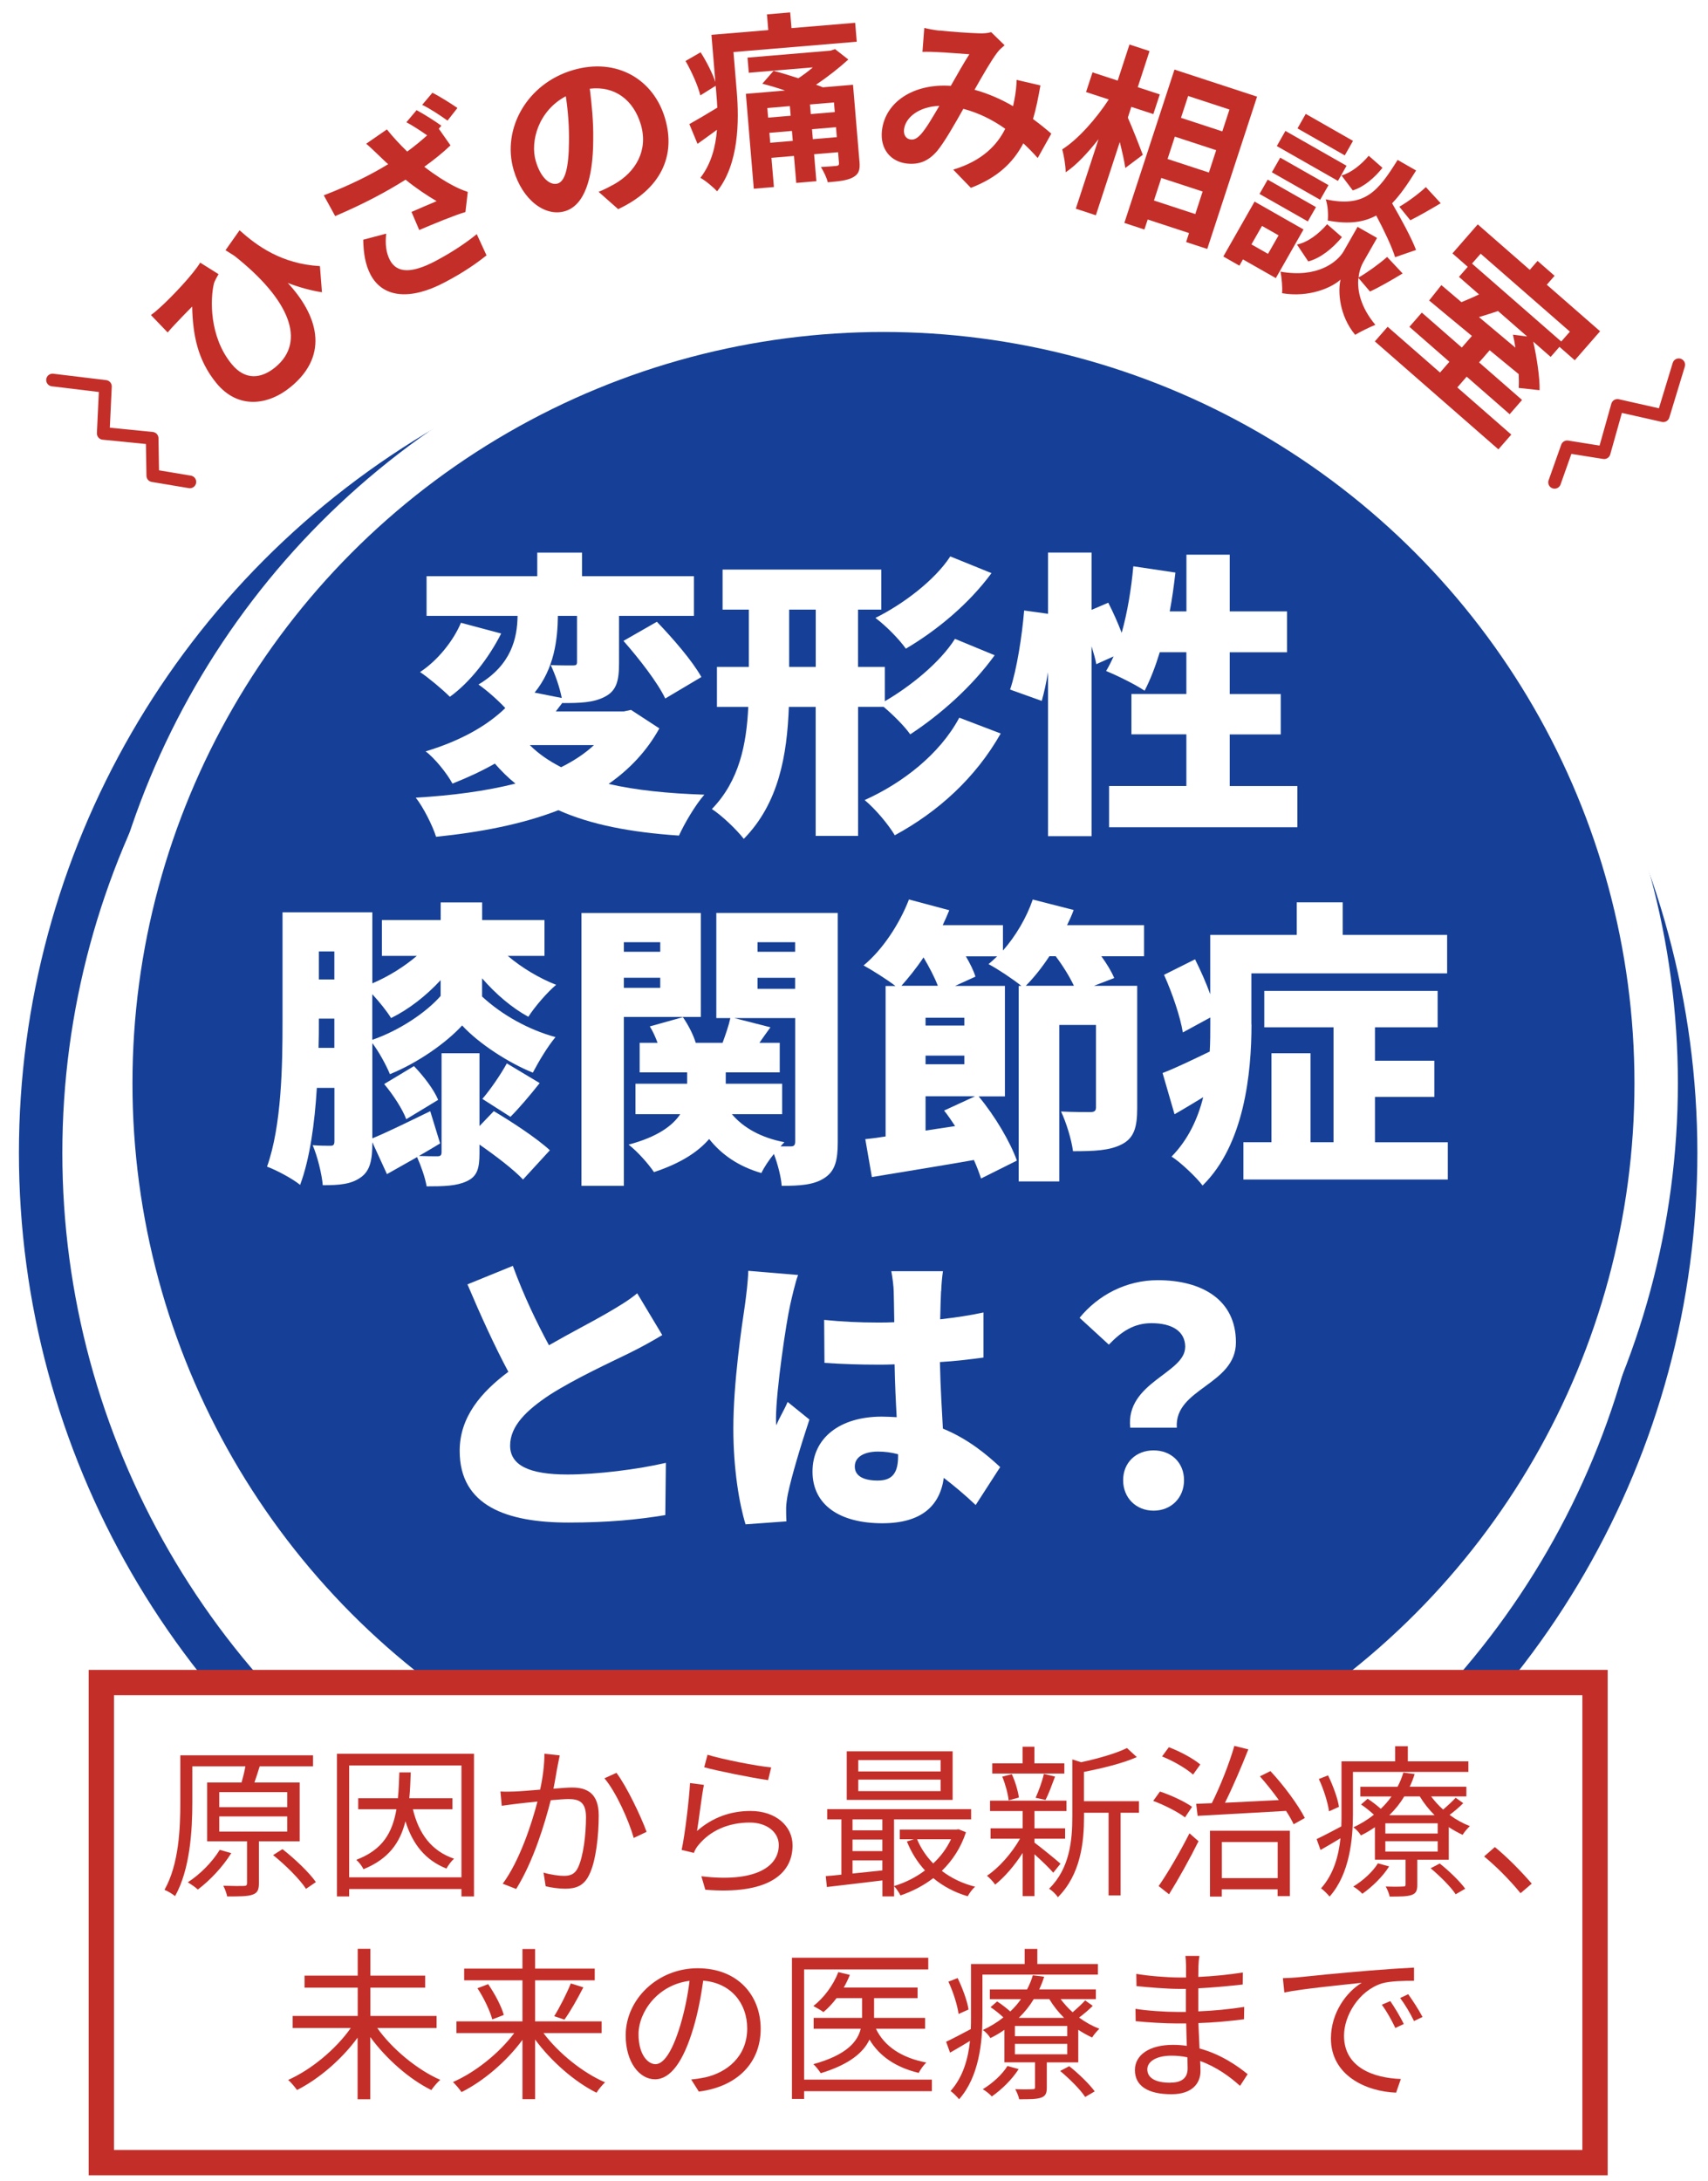 <?xml version="1.0" encoding="UTF-8"?>
<svg id="_レイヤー_2" data-name="レイヤー 2" xmlns="http://www.w3.org/2000/svg" xmlns:xlink="http://www.w3.org/1999/xlink" viewBox="0 0 269.87 344.43">
  <defs>
    <style>
      .cls-1 {
        stroke-linecap: round;
        stroke-linejoin: round;
        stroke-width: 2px;
      }

      .cls-1, .cls-2, .cls-3 {
        fill: none;
      }

      .cls-1, .cls-3 {
        stroke: #c42e29;
      }

      .cls-4 {
        fill: #164097;
        filter: url(#drop-shadow-2);
        stroke: #fff;
      }

      .cls-4, .cls-5 {
        stroke-width: 6.86px;
      }

      .cls-4, .cls-5, .cls-3 {
        stroke-miterlimit: 10;
      }

      .cls-6, .cls-5 {
        fill: #fff;
      }

      .cls-5 {
        filter: url(#drop-shadow-1);
        stroke: #164097;
      }

      .cls-7 {
        fill: #c42e29;
      }

      .cls-3 {
        stroke-width: 4px;
      }
    </style>
    <filter id="drop-shadow-1" x="2.98" y="34.49" width="265.21" height="280.21" filterUnits="userSpaceOnUse">
      <feOffset dx="0" dy="15"/>
      <feGaussianBlur result="blur" stdDeviation="0"/>
      <feFlood flood-color="#d1d1d1" flood-opacity="1"/>
      <feComposite in2="blur" operator="in"/>
      <feComposite in="SourceGraphic"/>
    </filter>
    <filter id="drop-shadow-2" x="10.06" y="41.57" width="251.05" height="251.05" filterUnits="userSpaceOnUse">
      <feOffset dx="4" dy="4"/>
      <feGaussianBlur result="blur-2" stdDeviation="0"/>
      <feFlood flood-color="#a69b8d" flood-opacity=".45"/>
      <feComposite in2="blur-2" operator="in"/>
      <feComposite in="SourceGraphic"/>
    </filter>
  </defs>
  <g id="design">
    <g>
      <g>
        <circle class="cls-5" cx="135.59" cy="167.09" r="129.17"/>
        <circle class="cls-4" cx="135.59" cy="167.09" r="122.09"/>
        <g>
          <path class="cls-7" d="M25.14,48.7c2.07-1.85,5.42-5.43,6.49-7.22l2.9,1.82c-.23.41-.55.94-.72,1.43-.6,2.46-.77,8.43,2.79,12.77,2.17,2.65,4.72,2.29,6.89.51,5.02-4.12,2.15-10.8-6.45-17.6l-1.41-.89,2.22-3.15c2.75,2.47,6.63,5.31,12.7,5.66l.32,4.13c-1.78-.28-3.54-.76-5.4-1.47,4.55,4.9,6.79,11.23.46,16.42-3.62,2.97-8.35,3.52-11.73-.59-3.02-3.69-3.73-7.68-3.84-12.1-.81.81-2.1,2.14-2.68,2.77-.44.48-.77.82-1.19,1.32l-2.64-2.75c.43-.31.88-.68,1.29-1.06Z"/>
          <path class="cls-7" d="M69.74,19.85l-.41.48,1.85,2.63c-1.14,1.1-2.6,2.27-4.14,3.38,1.64,1.28,3.42,2.4,4.56,2.98.78.41,1.55.74,2.31.99l-.37,3.18c-1.61.46-5.04,1.87-7.3,2.84l-1.22-2.86c1.32-.57,3.12-1.35,3.97-1.7-1.43-.83-3.27-2.05-4.91-3.39-2.95,1.86-6.51,3.78-11.12,5.75l-1.8-3.28c4.15-1.6,7.5-3.28,10.17-4.92-.55-.47-.99-.93-1.38-1.29-.52-.49-1.3-1.27-2.09-1.94l3.27-2.26c.98,1.23,2.11,2.43,3.21,3.5,1.12-.82,2.16-1.67,3.15-2.56-1-.7-2.27-1.54-3.28-2.07l1.61-1.91c1.15.61,2.95,1.75,3.92,2.46ZM61.6,41.07c1.15,2.17,3.57,2.05,7.13.2,2.82-1.49,4.96-2.96,6.6-4.29l1.54,3.35c-1.32,1.06-3.47,2.63-6.64,4.28-5.28,2.79-9.69,2.51-11.67-1.21-.83-1.58-1.12-3.31-1.17-5.54l3.63-.96c-.18,1.65-.02,3.02.58,4.16ZM72.27,17.06l-1.56,1.99c-1.12-.8-2.75-1.89-4-2.49l1.61-1.91c1.22.61,3.01,1.75,3.96,2.41Z"/>
          <path class="cls-7" d="M97.66,33.02l-3.08-2.72c1.03-.42,1.77-.82,2.48-1.21,3.35-1.9,5.4-5.3,4.2-9.4-1.14-3.87-4.09-6.15-8.07-5.68.31,2.5.59,5.22.54,8.1-.02,6.16-1.42,10.35-4.48,11.25-3.12.91-6.7-1.76-8.09-6.5-1.9-6.49,2.1-13.66,9.37-15.79,6.96-2.04,12.76,1.51,14.55,7.63,1.74,5.92-.66,11.17-7.42,14.34ZM88.1,28.99c1.18-.35,1.76-2.43,1.8-6.56.04-2.27-.13-4.81-.5-7.23-4.35,2.31-5.65,7.14-4.75,10.23.83,2.84,2.36,3.88,3.45,3.56Z"/>
          <path class="cls-7" d="M135.12,3.62l.25,2.97-19.48,1.63.52,6.24c.39,4.67.34,11.45-3.11,15.76-.55-.63-1.94-1.78-2.64-2.13,1.72-2.23,2.41-4.9,2.62-7.59-1.05.76-2.07,1.52-3.07,2.22l-1.29-3.12c1.12-.62,2.75-1.58,4.42-2.6-.04-.79-.1-1.55-.16-2.28l-.1-1.17-2.43,1.52c-.33-1.44-1.34-3.71-2.33-5.44l2.38-1.37c.91,1.42,1.86,3.28,2.33,4.68l-.62-7.44,8.98-.75-.21-2.48,3.67-.31.21,2.48,10.06-.84ZM135.8,25.47c.12,1.43-.12,2.04-1.05,2.55-.87.48-2.18.62-3.96.77-.18-.78-.67-1.73-1.08-2.41.96-.05,2.07-.14,2.39-.17.38-.03.49-.16.46-.48l-.14-1.69-3.79.32.36,4.26-3.18.27-.36-4.26-3.56.3.39,4.61-3.18.27-1.25-14.99,6.18-.52c-1.21-.43-2.47-.79-3.58-1.08l1.77-2.03c1.23.31,2.62.75,3.92,1.17.78-.51,1.58-1.1,2.29-1.72l-10.12.85-.2-2.39,13.12-1.1.71-.24,2.1,1.64c-1.45,1.32-3.26,2.74-5.1,3.98.39.14.73.26,1.06.41l4.78-.4,1.01,12.07ZM121.24,17.06l.13,1.52,3.56-.3-.13-1.52-3.56.3ZM125.26,22.25l-.13-1.57-3.56.3.13,1.57,3.56-.3ZM131.77,16.18l-3.79.32.13,1.52,3.79-.32-.13-1.52ZM132.22,21.66l-.13-1.57-3.79.32.13,1.57,3.79-.32Z"/>
          <path class="cls-7" d="M148.46,4.82c1.66.19,4.75.4,6.13.44.73.05,1.51-.03,2.02-.18l2.12,2.07c-.46.39-.85.73-1.13,1.11-.9,1.16-2.29,3.56-3.62,5.92,2.23.61,4.3,1.55,6.09,2.59.07-.35.13-.66.2-.98.22-1.12.35-2.29.36-3.17l3.76.87c-.34,1.93-.69,3.72-1.17,5.31,1.14.84,2.11,1.63,2.89,2.31l-2.15,3.85c-.68-.78-1.44-1.55-2.27-2.32-1.66,3.14-4.16,5.44-8.29,7.03l-2.79-2.88c4.61-1.38,6.96-3.91,8.22-6.45-1.93-1.37-4.16-2.51-6.62-3.15-1.33,2.35-2.89,5.12-4.09,6.6-1.36,1.61-2.85,2.26-4.83,2.04-2.56-.29-4.27-2.29-3.94-5.22.52-4.51,5.01-7.46,10.88-7.05,1.03-1.82,2.1-3.7,2.93-4.99-1.17-.08-3.68-.28-5.03-.34-.58-.04-1.61-.07-2.38-.04l.29-3.77c.77.18,1.76.35,2.4.42ZM143.89,22.03c.58.07,1.02-.18,1.63-.84.88-.99,1.87-2.73,2.9-4.47-3.31.12-5.37,1.89-5.58,3.72-.11.96.39,1.52,1.05,1.59Z"/>
          <path class="cls-7" d="M178.19,18.56c.63,1.37,2.05,5.01,2.38,5.89l-2.77,2.08c-.13-1.03-.5-2.6-.87-4.1l-3.78,11.57-3.17-1.04,3.59-10.98c-1.69,2.16-3.49,4.09-5.19,5.23,0-1.05-.28-2.62-.54-3.62,2.53-1.61,5.38-4.86,7.35-7.88l-3.59-1.17,1.02-3.11,3.98,1.3,1.86-5.7,3.17,1.04-1.86,5.7,3.48,1.14-1.02,3.11-3.48-1.14-.55,1.7ZM198.62,15.27l-7.87,24.05-3.34-1.09.46-1.42-6.53-2.14-.52,1.58-3.17-1.04,7.92-24.22,13.04,4.27ZM188.86,33.81l1.16-3.56-6.53-2.14-1.16,3.56,6.53,2.14ZM185.63,21.58l-1.15,3.53,6.53,2.14,1.15-3.53-6.53-2.14ZM187.73,15.16l-1.13,3.45,6.53,2.14,1.13-3.45-6.53-2.14Z"/>
          <path class="cls-7" d="M201.58,43.92l-5.19-2.95-.56.99-2.54-1.45,4.94-8.67,7.73,4.4-4.37,7.68ZM199.4,35.68l-1.67,2.92,2.62,1.49,1.67-2.92-2.62-1.49ZM200.3,28.37l7.63,4.34-1.29,2.26-7.63-4.34,1.29-2.26ZM208.59,31.55l-7.63-4.34,1.32-2.31,7.63,4.34-1.32,2.31ZM211.4,28.57l-9.66-5.5,1.36-2.39,9.66,5.5-1.36,2.39ZM214.63,43.88c-.2,1.94.31,4.59,2.68,7.42-.92.38-2.36,1.08-3.19,1.58-2.52-3.02-2.75-6.88-2.31-8.72-1.41,1.29-5,2.87-9.24,2.15.09-.86-.06-2.49-.25-3.41,5.83,1.06,9.02-1.53,9.99-3.23l2.19-3.84,3.08,1.75-2.19,3.84c-.32.56-.63,1.39-.73,2.41,1.41-.81,3.29-2.17,4.51-3.25l2.45,2.61c-1.8,1.09-3.75,2.21-5.16,2.85l-1.84-2.16ZM204.93,38.62c1.67-.33,3.44-1.67,4.76-3.21l2.34,2.04c-1.45,1.77-3.38,3.33-5.32,3.84l-1.78-2.66ZM212.48,24.54l-7.47-4.26,1.3-2.29,7.47,4.26-1.3,2.29ZM220.43,40.62c-.49-1.62-1.75-4.26-2.98-6.58-2,1.08-4.37,1.41-7.66.79.11-.91.01-2.45-.32-3.35,6.23,1.36,8.29-1.31,11.36-6.22l2.92,1.67c-1.28,2.07-2.47,3.81-3.79,5.18,1.39,2.41,3.06,5.45,3.78,7.37l-3.31,1.14ZM218.43,26.51c-1.21,1.53-2.94,3.04-4.69,3.56l-1.78-2.36c1.46-.38,3.12-1.69,4.3-3.11l2.18,1.91ZM227.64,32.1c-1.68,1-3.48,2.03-4.8,2.69l-1.74-2.14c1.3-.74,3.1-2.07,4.19-3.1l2.35,2.55Z"/>
          <path class="cls-7" d="M238.77,68.66l-2.02,2.31-19.52-17.05,2.02-2.31,8.28,7.23,1.48-1.7-6.32-5.52,1.96-2.25,6.32,5.52,1.6-1.83c-2.53-2.09-4.9-4.04-6.76-5.6l1.93-2.43,3.17,2.69c.91-.37,1.9-.79,2.78-1.22l-3.17-2.77,1.39-1.59-2.42-2.12,4-4.58,8.22,7.18,1.23-1.41,2.69,2.35-1.23,1.41,8.42,7.35-4,4.58-2.42-2.12-1.39,1.59-2.75-2.41c.57,2.55,1.05,5.73,1,7.67l-3.3-.36c.04-.62.03-1.37,0-2.18l-4.59-3.77-1.67,1.92,6.79,5.93-1.96,2.25-6.79-5.93-1.48,1.7,8.55,7.47ZM233.95,40.07l-1.37,1.56,14.1,12.31,1.37-1.56-14.1-12.31ZM236.68,49.13c-.99.34-2.05.66-3,.95l5.76,4.83c-.11-.72-.24-1.41-.39-2.05l2.24.28-4.6-4.02Z"/>
        </g>
        <g>
          <rect class="cls-6" x="16.01" y="265.74" width="236.01" height="75.82"/>
          <rect class="cls-3" x="16.01" y="265.74" width="236.01" height="75.82"/>
          <g>
            <path class="cls-7" d="M40.91,290.8v6.63c0,1.01-.21,1.53-.99,1.8-.78.29-2.03.29-4.03.29-.08-.49-.36-1.2-.6-1.69,1.51.05,2.86.05,3.25.03.39,0,.49-.13.49-.44v-6.61h-6.3v-9.29h5.44c.23-.81.47-1.77.6-2.55h-8.38v5.72c0,4.29-.34,10.54-2.73,14.78-.36-.31-1.17-.81-1.67-.99,2.29-4.06,2.5-9.73,2.5-13.81v-7.44h20.97v1.74h-8.43c-.26.86-.55,1.77-.83,2.55h7.15v9.29h-6.45ZM36.54,292.68c-1.35,2.19-3.41,4.34-5.28,5.75-.34-.34-1.14-.88-1.59-1.14,1.93-1.25,3.85-3.17,5.05-5.13l1.82.52ZM34.64,285.42h10.74v-2.37h-10.74v2.37ZM34.64,289.27h10.74v-2.39h-10.74v2.39ZM44.63,292.05c1.93,1.51,4.21,3.67,5.28,5.2l-1.56,1.07c-.99-1.53-3.25-3.77-5.2-5.33l1.48-.94Z"/>
            <path class="cls-7" d="M74.89,276.99v22.53h-1.98v-1.17h-17.74v1.17h-1.93v-22.53h21.65ZM72.91,296.5v-17.67h-17.74v17.67h17.74ZM65.24,285.76c.94,3.88,2.94,6.58,6.5,7.8-.42.36-.94,1.07-1.2,1.56-3.33-1.33-5.33-3.82-6.48-7.47-.86,3.43-2.68,5.96-6.63,7.57-.21-.47-.73-1.14-1.14-1.48,4.16-1.59,5.7-4.24,6.35-7.99h-6.04v-1.74h6.27c.13-1.25.18-2.63.23-4.08h1.8c-.05,1.46-.1,2.81-.23,4.08h6.82v1.74h-6.24Z"/>
            <path class="cls-7" d="M88.13,278.78c-.16.75-.39,2.29-.68,3.72,1.22-.1,2.32-.18,2.94-.18,2.32,0,4.21.88,4.21,4.4,0,3.1-.42,7.23-1.51,9.39-.83,1.74-2.11,2.19-3.8,2.19-.99,0-2.24-.18-3.07-.39l-.34-2.16c1.09.34,2.47.52,3.2.52.96,0,1.74-.21,2.26-1.33.83-1.77,1.25-5.15,1.25-7.96,0-2.39-1.12-2.84-2.76-2.84-.62,0-1.67.08-2.81.18-.96,3.75-2.73,9.63-5.46,14.02l-2.13-.83c2.65-3.56,4.6-9.5,5.49-12.98-1.38.13-2.63.29-3.3.36-.6.08-1.67.21-2.34.31l-.21-2.26c.81.05,1.48.03,2.32,0,.86-.03,2.39-.16,3.95-.29.42-1.87.68-3.9.68-5.67l2.42.26c-.1.47-.21,1.04-.31,1.53ZM102.16,289.32l-2.03.96c-.75-2.68-2.78-7.26-4.63-9.42l1.9-.86c1.61,2.11,3.88,6.89,4.76,9.31Z"/>
            <path class="cls-7" d="M110.12,289.19c2.5-2.19,5.36-3.17,8.48-3.17,3.98,0,6.63,2.39,6.63,5.44,0,4.66-4.11,7.8-13.79,7l-.62-2.13c8.22,1.01,12.23-1.35,12.23-4.92,0-2.08-1.93-3.56-4.58-3.56-3.43,0-6.24,1.3-8.06,3.49-.39.44-.62.88-.78,1.3l-1.93-.47c.52-2.37,1.17-7.83,1.33-10.56l2.19.29c-.36,1.77-.81,5.65-1.09,7.31ZM121.85,279.15l-.49,2c-2.47-.34-8.12-1.48-10.09-2.03l.52-1.98c2.24.7,7.78,1.8,10.07,2Z"/>
            <path class="cls-7" d="M152.63,289.37c-.81,2.47-2.16,4.5-3.82,6.11,1.48,1.14,3.25,2,5.26,2.5-.42.36-.94,1.07-1.17,1.51-2.08-.6-3.9-1.59-5.44-2.86-1.59,1.22-3.36,2.11-5.18,2.73-.21-.44-.68-1.12-1.01-1.46v1.61h-1.85v-2.52c-3.17.39-6.35.75-8.77,1.04l-.18-1.72c.73-.05,1.56-.13,2.47-.23v-8.74h-2.24v-1.61h22.74v1.61h-12.18v10.54c1.72-.52,3.41-1.35,4.89-2.47-1.2-1.3-2.16-2.84-2.86-4.58l1.12-.34h-2.24v-1.53h8.95l.34-.05,1.17.47ZM150.52,284.27h-16.73v-7.67h16.73v7.67ZM134.7,287.34v1.74h4.71v-1.74h-4.71ZM134.7,292.36h4.71v-1.82h-4.71v1.82ZM134.7,295.9c1.48-.16,3.1-.31,4.71-.49v-1.59h-4.71v2.08ZM148.62,277.98h-13.01v1.8h13.01v-1.8ZM148.62,281.07h-13.01v1.82h13.01v-1.82ZM144.9,290.49c.6,1.43,1.48,2.73,2.55,3.82,1.17-1.09,2.13-2.37,2.81-3.82h-5.36Z"/>
            <path class="cls-7" d="M166.42,295.77c-.55-.65-1.87-1.93-2.97-2.91v6.61h-1.87v-6.82c-1.27,2-2.89,3.85-4.34,5-.31-.44-.88-1.07-1.3-1.4,1.87-1.22,3.93-3.56,5.23-5.85h-4.66v-1.64h5.07v-2.73h-5.15v-1.64h12.07v1.64h-5.05v2.73h4.84v1.64h-4.84v.62c.99.73,3.51,2.78,4.11,3.33l-1.15,1.43ZM168.18,280.11h-11.4v-1.61h4.79v-2.63h1.87v2.63h4.73v1.61ZM159.37,284.35c-.1-1.01-.52-2.58-1.01-3.75l1.51-.39c.55,1.17.99,2.71,1.12,3.69l-1.61.44ZM163.63,283.94c.47-1.04,1.07-2.65,1.3-3.77l1.77.42c-.49,1.3-1.01,2.76-1.51,3.69l-1.56-.34ZM179.97,286.3h-2.91v13.06h-1.9v-13.06h-3.88v.65c0,3.88-.49,9.08-4.14,12.7-.23-.42-.94-1.09-1.38-1.35,3.3-3.23,3.67-7.73,3.67-11.37v-9.05l1.4.44c2.65-.57,5.57-1.4,7.23-2.24l1.56,1.43c-2.21.99-5.46,1.77-8.35,2.34v4.63h8.69v1.82Z"/>
            <path class="cls-7" d="M187.23,287.03c-1.07-.83-3.25-1.95-5.02-2.6l1.07-1.48c1.72.57,3.93,1.59,5.07,2.42l-1.12,1.67ZM183.07,297.88c1.4-2,3.38-5.39,4.87-8.33l1.43,1.25c-1.35,2.73-3.15,5.96-4.66,8.38l-1.64-1.3ZM188.5,280.27c-1.04-.94-3.12-2.16-4.89-2.86l1.07-1.46c1.74.65,3.88,1.8,4.97,2.73l-1.14,1.59ZM200.73,279.72c2.11,2.26,4.4,5.36,5.44,7.41l-1.77.99c-.29-.62-.7-1.35-1.2-2.11-5.1.31-10.35.57-13.97.78l-.23-1.9,2.47-.1c1.3-2.58,2.78-6.3,3.56-9.05l2.21.55c-1.07,2.71-2.45,5.96-3.69,8.43,2.58-.13,5.54-.26,8.51-.42-.94-1.3-2-2.63-2.99-3.75l1.67-.83ZM191.18,289.14h12.62v10.33h-1.93v-1.07h-8.82v1.14h-1.87v-10.41ZM193.06,290.93v5.7h8.82v-5.7h-8.82Z"/>
            <path class="cls-7" d="M213.77,279.85v6.66c0,3.95-.52,9.47-3.69,13.03-.29-.36-.96-1.04-1.35-1.3,2-2.24,2.78-5.13,3.07-7.91-1.07.65-2.13,1.27-3.15,1.85l-.62-1.72c1.01-.47,2.39-1.2,3.9-2,.03-.68.03-1.33.03-1.95v-8.33h8.48v-2.39h2v2.39h9.57v1.67h-18.24ZM209.99,286.07c-.18-1.33-.83-3.46-1.61-5.1l1.46-.57c.78,1.61,1.54,3.67,1.72,4.97l-1.56.7ZM231.2,284.79c-.65.65-1.46,1.33-2.16,1.85,1.01.75,2.11,1.35,3.2,1.77-.36.34-.88.94-1.14,1.38-.73-.34-1.48-.75-2.19-1.22v5.15h-4.97v3.95c0,.91-.18,1.35-.88,1.61-.73.26-1.79.26-3.49.26-.08-.47-.36-1.12-.62-1.59,1.27.05,2.37.03,2.71,0,.36,0,.42-.05.42-.34v-3.9h-4.84v-5.13c-.68.47-1.4.91-2.21,1.3-.26-.44-.78-1.01-1.2-1.27,1.22-.57,2.32-1.25,3.25-2-.6-.55-1.35-1.17-2.03-1.61l1.04-.91c.68.44,1.46,1.04,2.08,1.59.65-.62,1.22-1.27,1.69-1.95h-4.92v-1.53h5.88c.39-.75.7-1.51.91-2.24l1.79.23c-.21.68-.47,1.35-.78,2h8.95v1.53h-5.57c.55.73,1.17,1.43,1.9,2.08.7-.6,1.51-1.35,1.98-1.87l1.2.86ZM219.49,294.78c-1.04,1.64-2.71,3.25-4.24,4.32-.29-.34-.99-.91-1.43-1.14,1.54-.94,3.04-2.29,3.9-3.67l1.77.49ZM227.16,287.97h-8.27v1.61h8.27v-1.61ZM227.16,290.8h-8.27v1.64h8.27v-1.64ZM226.67,286.69c-.91-.91-1.72-1.93-2.34-2.97h-2.45c-.62,1.04-1.4,2.03-2.37,2.97h7.15ZM227.48,294.32c1.46,1.14,3.2,2.84,4.03,3.98l-1.51.88c-.75-1.17-2.5-2.89-3.95-4.11l1.43-.75Z"/>
            <path class="cls-7" d="M234.5,293.2l1.69-1.48c1.87,1.51,4.21,3.88,5.83,5.78l-1.77,1.51c-1.67-2.06-3.9-4.29-5.75-5.8Z"/>
            <path class="cls-7" d="M59.62,320.32c2.37,3.33,6.32,6.58,9.94,8.17-.44.36-1.07,1.12-1.41,1.61-3.43-1.69-7.13-4.92-9.65-8.38v9.83h-2v-9.73c-2.52,3.46-6.17,6.56-9.57,8.27-.34-.47-.96-1.22-1.4-1.59,3.62-1.61,7.54-4.84,9.89-8.2h-9.18v-1.9h10.28v-4.47h-8.4v-1.9h8.4v-4.24h2v4.24h8.66v1.9h-8.66v4.47h10.46v1.9h-9.34Z"/>
            <path class="cls-7" d="M85.87,321.1c2.37,3.17,6.22,6.27,9.73,7.78-.42.39-1.04,1.12-1.35,1.64-3.46-1.72-7.18-4.97-9.7-8.4v9.42h-2v-9.37c-2.52,3.43-6.22,6.56-9.63,8.25-.31-.47-.94-1.2-1.35-1.59,3.49-1.51,7.31-4.55,9.68-7.73h-9.13v-1.85h10.43v-6.48h-9.21v-1.85h9.21v-3.1h2v3.1h9.42v1.85h-9.42v6.48h10.51v1.85h-9.18ZM77.13,313.37c1.04,1.51,2.11,3.51,2.47,4.87l-1.82.7c-.34-1.3-1.33-3.41-2.34-4.92l1.69-.65ZM87.56,318.44c.88-1.4,2-3.62,2.63-5.18l1.98.62c-.91,1.77-2.06,3.82-2.99,5.1l-1.61-.55Z"/>
            <path class="cls-7" d="M110.43,330.36l-1.22-1.93c.83-.08,1.64-.21,2.24-.34,3.33-.75,6.61-3.23,6.61-7.73,0-3.93-2.52-7.18-6.95-7.54-.34,2.42-.83,5.07-1.56,7.49-1.59,5.36-3.64,8.09-6.06,8.09s-4.63-2.65-4.63-6.95c0-5.65,5.02-10.59,11.37-10.59s9.96,4.29,9.96,9.57-3.59,9.11-9.76,9.91ZM103.56,326.01c1.22,0,2.6-1.74,3.93-6.14.65-2.16,1.17-4.63,1.46-7.02-5,.62-8.06,4.89-8.06,8.43,0,3.28,1.51,4.73,2.68,4.73Z"/>
            <path class="cls-7" d="M147.24,330.28h-20.19v1.22h-1.92v-22.3h21.54v1.85h-19.62v17.4h20.19v1.82ZM138.4,320.42c1.35,2.81,4.11,4.6,7.96,5.33-.42.39-.94,1.12-1.2,1.64-3.56-.86-6.17-2.58-7.78-5.26-.94,2-3.1,3.9-7.7,5.31-.26-.42-.78-1.09-1.17-1.43,5.31-1.46,7-3.59,7.49-5.59h-7.44v-1.72h7.65v-3.12h-4.03c-.65.86-1.35,1.61-2.08,2.21-.34-.29-1.17-.73-1.59-.96,1.67-1.3,3.15-3.28,3.95-5.36l1.82.44c-.26.68-.6,1.35-.96,2h11.66v1.67h-6.87v3.12h8.06v1.72h-7.78Z"/>
            <path class="cls-7" d="M155.23,311.86v6.66c0,3.95-.52,9.47-3.69,13.03-.29-.36-.96-1.04-1.35-1.3,2-2.24,2.78-5.13,3.07-7.91-1.07.65-2.13,1.27-3.15,1.85l-.62-1.72c1.01-.47,2.39-1.2,3.9-2,.03-.68.03-1.33.03-1.95v-8.33h8.48v-2.39h2v2.39h9.57v1.67h-18.24ZM151.46,318.08c-.18-1.33-.83-3.46-1.61-5.1l1.46-.57c.78,1.61,1.54,3.67,1.72,4.97l-1.56.7ZM172.66,316.8c-.65.65-1.46,1.33-2.16,1.85,1.01.75,2.11,1.35,3.2,1.77-.36.34-.88.94-1.14,1.38-.73-.34-1.48-.75-2.19-1.22v5.15h-4.97v3.95c0,.91-.18,1.35-.88,1.61-.73.26-1.79.26-3.49.26-.08-.47-.36-1.12-.62-1.59,1.27.05,2.37.03,2.71,0,.36,0,.42-.05.42-.34v-3.9h-4.84v-5.13c-.68.47-1.4.91-2.21,1.3-.26-.44-.78-1.01-1.2-1.27,1.22-.57,2.32-1.25,3.25-2-.6-.55-1.35-1.17-2.03-1.61l1.04-.91c.68.44,1.46,1.04,2.08,1.59.65-.62,1.22-1.27,1.69-1.95h-4.92v-1.53h5.88c.39-.75.7-1.51.91-2.24l1.79.23c-.21.68-.47,1.35-.78,2h8.95v1.53h-5.57c.55.73,1.17,1.43,1.9,2.08.7-.6,1.51-1.35,1.98-1.87l1.2.86ZM160.95,326.79c-1.04,1.64-2.71,3.25-4.24,4.32-.29-.34-.99-.91-1.43-1.14,1.54-.94,3.04-2.29,3.9-3.67l1.77.49ZM168.63,319.98h-8.27v1.61h8.27v-1.61ZM168.63,322.81h-8.27v1.64h8.27v-1.64ZM168.13,318.7c-.91-.91-1.72-1.93-2.34-2.97h-2.45c-.62,1.04-1.4,2.03-2.37,2.97h7.15ZM168.94,326.33c1.46,1.14,3.2,2.84,4.03,3.98l-1.51.88c-.75-1.17-2.5-2.89-3.95-4.11l1.43-.75Z"/>
            <path class="cls-7" d="M189.36,310.64c0,.34-.03.91-.03,1.59,2.34-.1,4.71-.34,7.05-.7l-.03,1.9c-2.06.23-4.53.47-7.02.6v3.64c2.52-.1,4.89-.34,7.26-.7l-.03,1.95c-2.45.31-4.73.52-7.21.6.05,1.35.13,2.76.18,4.01,3.46.94,6.11,2.84,7.6,4.06l-1.2,1.85c-1.54-1.4-3.69-2.99-6.3-3.93.03.65.05,1.2.05,1.61,0,1.8-1.2,3.64-4.58,3.64-3.75,0-5.78-1.33-5.78-3.82,0-2.37,2.26-3.98,6.01-3.98.75,0,1.48.05,2.19.16-.03-1.17-.08-2.42-.1-3.54h-1.48c-1.77,0-4.63-.16-6.5-.36l-.03-1.95c1.87.31,4.84.49,6.56.49h1.4v-3.64h-1.14c-1.82,0-5.02-.26-6.66-.44l-.03-1.93c1.69.31,4.92.57,6.66.57h1.2v-1.85c0-.44-.05-1.2-.1-1.56h2.21c-.08.47-.13.99-.16,1.74ZM184.89,328.93c1.48,0,2.76-.47,2.76-2.26,0-.44-.03-1.07-.03-1.74-.81-.18-1.67-.26-2.52-.26-2.47,0-3.82.96-3.82,2.16s1.04,2.11,3.62,2.11Z"/>
            <path class="cls-7" d="M205,312.3c1.69-.18,6.61-.68,11.4-1.07,2.84-.23,5.28-.39,7.02-.47v2.08c-1.48,0-3.77.03-5.1.42-3.69,1.2-5.96,5.15-5.96,8.25,0,5.07,4.73,6.69,8.98,6.84l-.75,2.16c-4.81-.18-10.3-2.76-10.3-8.56,0-4.06,2.47-7.36,4.87-8.79-2.78.31-9.42.94-12.23,1.53l-.23-2.26c.99-.03,1.82-.08,2.32-.13ZM221.8,319.67l-1.33.62c-.6-1.25-1.35-2.6-2.13-3.67l1.33-.57c.6.86,1.59,2.47,2.13,3.62ZM224.77,318.55l-1.35.65c-.62-1.27-1.38-2.55-2.19-3.64l1.27-.6c.62.86,1.67,2.45,2.26,3.59Z"/>
          </g>
        </g>
        <polyline class="cls-1" points="245.63 76.18 247.62 70.57 253.46 71.5 255.56 64.03 262.8 65.66 265.25 57.61"/>
        <polyline class="cls-1" points="30 76.11 24.14 75.13 24.04 69.22 16.31 68.45 16.66 61.03 8.3 60.02"/>
        <g>
          <path class="cls-6" d="M104.18,115.04c-1.98,3.58-4.71,6.46-8.02,8.77,4.29.99,9.34,1.51,15.13,1.7-1.41,1.6-3.16,4.57-4.01,6.46-7.73-.52-13.96-1.74-19.05-4.01-5.71,2.22-12.35,3.49-19.33,4.2-.52-1.7-2.03-4.71-3.21-6.18,5.75-.33,11.08-1.04,15.75-2.22-1.18-.94-2.26-2.03-3.25-3.16-1.98,1.13-4.2,2.17-6.7,3.16-.85-1.6-2.83-4.05-4.24-5.09,5.75-1.74,9.81-4.15,12.59-6.84-1.23-1.32-3.02-2.88-4.24-3.72,5.23-3.11,6.13-7.36,6.18-10.84h-14.38v-6.27h17.49v-3.72h7.07v3.72h17.68v6.27h-11.83v7.45c0,2.78-.38,4.38-2.26,5.33-1.79.94-3.96.99-6.65.99v-.09c-.38.47-.71.94-1.08,1.41h10.75l1.13-.24,4.48,2.92ZM79.19,100.05c-1.93,3.82-4.9,7.69-8.11,10-1.23-1.23-3.39-3.02-4.71-3.91,2.83-1.84,5.33-5.05,6.46-7.78l6.37,1.7ZM83.71,117.68c1.37,1.37,3.02,2.5,4.95,3.49,1.98-.99,3.72-2.12,5.19-3.49h-10.14ZM88.15,97.27c-.05,3.77-.57,8.3-3.68,12.12l4.29.85c-.33-1.7-1.04-3.72-1.74-5.19,1.27.05,2.97.05,3.49.05s.66-.09.66-.57v-7.26h-3.02ZM103.8,98.21c2.5,2.59,5.61,6.18,7.02,8.72l-5.71,3.39c-1.18-2.5-4.15-6.32-6.6-9.1l5.28-3.02Z"/>
          <path class="cls-6" d="M135.58,111.65v20.37h-6.7v-20.37h-4.24c-.28,7.64-1.6,15.23-7.12,20.84-1.08-1.41-3.49-3.72-5.04-4.71,4.34-4.48,5.47-10.23,5.75-16.13h-4.95v-6.32h5.04v-9.05h-4.15v-6.32h25.08v6.32h-3.68v9.05h4.24v5.42c4.05-2.36,8.68-6.08,11.08-9.85l6.27,2.59c-3.58,4.95-8.58,9.38-13.34,12.49-.94-1.32-2.64-3.02-4.2-4.34h-4.06ZM128.89,105.33v-9.05h-4.2v9.05h4.2ZM158.12,115.84c-4.01,7.07-9.95,12.4-16.74,16.08-1.04-1.74-3.02-4.1-4.76-5.56,5.99-2.69,11.88-7.26,14.95-13.01l6.55,2.5ZM156.66,90.52c-3.58,4.86-8.58,9.01-13.53,11.93-1.08-1.51-3.06-3.54-4.81-4.86,4.29-2.12,9.34-5.89,11.83-9.71l6.51,2.64Z"/>
          <path class="cls-6" d="M204.99,124.14v6.51h-29.75v-6.51h12.21v-8.16h-8.68v-6.37h8.68v-6.6h-4.2c-.71,2.31-1.51,4.38-2.4,6.08-1.37-.94-4.43-2.45-6.08-3.11.42-.71.8-1.46,1.18-2.31l-2.73,1.23c-.14-.8-.42-1.74-.75-2.83v29.99h-6.88v-25.89c-.28,1.65-.61,3.21-.99,4.53l-5-1.79c1.08-3.21,1.89-8.53,2.22-12.49l3.77.52v-9.67h6.88v9.05l2.64-1.13c.75,1.46,1.51,3.16,2.12,4.76.9-3.21,1.51-6.88,1.84-10.51l6.65.99c-.24,2.07-.52,4.15-.9,6.13h2.64v-8.96h6.84v8.96h9.05v6.46h-9.05v6.6h8.06v6.37h-8.06v8.16h10.7Z"/>
          <path class="cls-6" d="M76.17,157.39c3.16,2.92,7.31,5.23,11.6,6.41-1.23,1.46-2.64,3.82-3.58,5.61-3.77-1.51-8.53-4.57-11.17-7.45-2.55,2.78-7.07,5.94-11.41,7.69-.61-1.46-1.74-3.54-2.78-4.9v15.04c2.4-.99,5.75-2.64,9.15-4.29l1.56,5.09c-1.08.66-2.22,1.32-3.35,1.98,1.13.05,2.5.05,2.92.05.47,0,.66-.14.66-.66v-15.61h5.99v11.5l2.26-2.36c2.88,1.7,6.88,4.34,8.86,6.18l-4.24,4.62c-1.46-1.56-4.29-3.72-6.88-5.52v1.37c0,2.45-.38,3.68-2.03,4.43-1.6.75-3.63.8-6.32.8-.24-1.41-.9-3.25-1.51-4.62-1.65.94-3.25,1.84-4.76,2.69l-2.31-5.04c0,2.64-.28,4.48-1.84,5.56-1.51,1.08-3.35,1.23-5.99,1.23-.14-1.7-.85-4.62-1.6-6.32,1.08.09,2.36.09,2.83.09s.61-.19.61-.75v-8.39h-2.78c-.33,5.47-1.08,11.13-2.64,15.32-1.13-.94-3.77-2.36-5.23-2.88,2.31-6.46,2.45-16.03,2.45-22.91v-17.26h14.19v11.22c2.55-1.08,5.04-2.64,7.03-4.34h-5.52v-5.66h9.29v-2.78h6.55v2.78h9.85v5.66h-5.8c2.22,1.89,5,3.54,7.64,4.57-1.41,1.18-3.4,3.49-4.39,5.05-2.59-1.41-5.14-3.58-7.31-6.08v2.88ZM52.83,165.5v-4.62h-2.45v.47c0,1.27,0,2.69-.05,4.15h2.5ZM50.38,150.27v4.43h2.45v-4.43h-2.45ZM58.82,164.23c4.24-1.46,8.49-4.29,10.8-6.93v-2.5c-2.31,2.5-5.04,4.62-7.83,5.99-.66-1.08-1.84-2.55-2.97-3.77v7.21ZM64.19,176.77c-.57-1.56-2.07-3.87-3.49-5.56l4.71-2.83c1.51,1.56,3.16,3.72,3.82,5.33l-5.05,3.06ZM76.21,173.56c1.23-1.41,2.92-3.87,3.87-5.61l5.19,3.11c-1.6,2.03-3.3,4.01-4.62,5.33l-4.43-2.83Z"/>
          <path class="cls-6" d="M98.57,160.6v26.69h-6.7v-43.09h18.86v16.41h-12.16ZM98.57,148.81v1.51h5.75v-1.51h-5.75ZM104.32,156.02v-1.6h-5.75v1.6h5.75ZM132.37,180.35c0,2.92-.42,4.62-2.12,5.71-1.65,1.08-3.82,1.23-6.74,1.23-.09-1.37-.61-3.39-1.23-5.04-.8.99-1.56,2.12-1.98,3.02-3.58-1.04-6.27-2.88-8.25-5.38-1.7,1.98-4.43,3.82-8.72,5.23-.85-1.27-2.59-3.25-4.01-4.34,4.62-1.23,6.98-3.02,8.16-4.81h-7.07v-4.81h8.16v-1.79h-7.5v-4.67h2.83c-.33-.9-.75-1.84-1.23-2.59l5.23-1.46c.85,1.23,1.65,2.78,2.03,4.05h4.24c.47-1.27.99-2.78,1.23-3.91h-2.22v-16.6h19.19v36.16ZM115.64,175.97c1.84,2.17,4.62,3.72,8.3,4.43-.19.19-.42.42-.61.66h1.6c.57,0,.71-.24.71-.8v-19.47h-9.62l5.71,1.46c-.61.85-1.23,1.7-1.74,2.45h3.21v4.67h-8.53v1.79h8.91v4.81h-7.92ZM119.69,148.81v1.51h5.94v-1.51h-5.94ZM119.69,156.17h5.94v-1.74h-5.94v1.74Z"/>
          <path class="cls-6" d="M180.76,151.03h-6.74c.85,1.18,1.6,2.4,2.03,3.44l-3.21,1.23h6.84v19.33c0,2.97-.47,4.71-2.45,5.71-1.93.99-4.39,1.08-7.69,1.08-.24-1.84-1.08-4.57-1.89-6.27,1.7.09,4.01.09,4.62.09.66,0,.9-.19.9-.75v-13.01h-5.8v24.71h-6.41v-30.88h.42c-1.41-1.13-3.77-2.69-5.19-3.44.47-.38.9-.8,1.37-1.23h-4.95c.66,1.13,1.23,2.26,1.51,3.21l-3.21,1.46h7.87v17.45h-4.15c2.59,3.11,5,7.21,6.04,10.14l-5.66,2.83c-.28-.85-.66-1.89-1.13-2.92-5.66.99-11.55,1.93-16.12,2.69l-1.04-5.99c.99-.09,2.07-.24,3.21-.42v-23.76h1.56c-1.41-1.08-3.68-2.5-5.04-3.25,2.97-2.45,5.66-6.51,7.17-10.42l6.37,1.7c-.33.8-.66,1.56-1.04,2.36h9.52v4.01c2.03-2.31,3.72-5.19,4.71-8.06l6.46,1.65c-.28.8-.66,1.6-1.04,2.4h12.16v4.95ZM148.18,155.69c-.52-1.37-1.37-2.97-2.26-4.48-1.13,1.7-2.36,3.21-3.49,4.48h5.75ZM152.37,160.74h-6.13v1.23h6.13v-1.23ZM146.24,168.09h6.13v-1.37h-6.13v1.37ZM150.91,177.85c-.57-.85-1.13-1.7-1.74-2.45l4.9-2.26h-7.83v5.42l4.67-.71ZM169.68,155.69c-.66-1.41-1.74-3.16-2.88-4.67h-.99c-1.18,1.79-2.45,3.39-3.73,4.67h7.59Z"/>
          <path class="cls-6" d="M197.74,161.78c0,7.69-1.13,19-7.73,25.46-.94-1.27-3.58-3.77-4.9-4.57,2.64-2.69,4.15-5.99,5-9.38-1.51.9-3.02,1.84-4.53,2.69l-1.89-6.51c1.98-.75,4.62-2.03,7.45-3.39.09-1.51.09-2.97.09-4.34v-1.04l-4.34,2.36c-.38-2.4-1.65-6.18-2.97-9.1l4.9-2.45c.85,1.7,1.74,3.68,2.4,5.52v-9.38h13.67v-5.14h7.26v5.14h16.5v6.08h-30.93v8.06ZM228.76,180.4v5.89h-32.3v-5.89h4.43v-14.05h6.18v14.05h3.63v-18.15h-10.94v-5.75h27.39v5.75h-9.9v5.28h9.38v5.71h-9.38v7.17h11.5Z"/>
          <path class="cls-6" d="M86.73,212.47c3.44-1.98,7.03-3.82,9.05-5s3.54-2.07,4.9-3.21l3.96,6.6c-1.65.99-3.35,1.93-5.28,2.88-2.78,1.37-8.35,3.91-12.49,6.55-3.63,2.4-6.27,4.9-6.27,8.02s3.02,4.57,9.05,4.57c4.67,0,11.08-.8,15.56-1.84l-.09,8.25c-4.29.71-9.01,1.18-15.28,1.18-9.71,0-17.21-2.59-17.21-11.32,0-5.33,3.35-9.24,7.69-12.49-2.17-4.05-4.38-8.91-6.46-13.81l7.17-2.92c1.74,4.76,3.82,9.05,5.71,12.54Z"/>
          <path class="cls-6" d="M124.83,206.2c-.57,2.45-2.22,13.44-2.22,17.82,0,.14,0,.9.05,1.08.57-1.37,1.18-2.26,1.79-3.68l3.44,2.78c-1.41,4.24-2.83,9.01-3.4,11.74-.14.66-.28,1.74-.28,2.22,0,.52,0,1.37.05,2.12l-6.46.47c-.99-3.21-1.93-8.72-1.93-15.14,0-7.21,1.32-16.08,1.84-19.57.19-1.41.47-3.58.52-5.33l7.87.66c-.42,1.04-1.08,3.96-1.27,4.81ZM148.69,203.94c-.05.9-.09,2.45-.14,4.43,2.4-.28,4.71-.61,6.84-1.08v7.12c-2.12.28-4.43.57-6.88.71.09,4.34.33,7.69.47,10.51,4.01,1.65,6.93,4.1,9.05,6.08l-3.87,5.99c-1.74-1.65-3.44-3.06-5.04-4.29-.61,4.43-3.54,7.17-9.71,7.17-6.65,0-11.03-2.83-11.03-8.16s4.34-8.68,10.94-8.68c.8,0,1.6.05,2.36.09-.14-2.5-.28-5.38-.33-8.35-.9.05-1.79.05-2.64.05-2.83,0-5.66-.09-8.44-.28l-.05-6.79c2.73.28,5.56.42,8.44.42.9,0,1.74,0,2.64-.05-.05-2.22-.05-3.96-.09-4.81,0-.71-.19-2.26-.38-3.25h8.16c-.14.9-.24,2.12-.28,3.16ZM138.74,233.83c2.26,0,3.16-1.23,3.16-3.82v-.33c-1.04-.28-2.07-.42-3.16-.42-2.22,0-3.68.85-3.68,2.36,0,1.65,1.65,2.22,3.68,2.22Z"/>
          <path class="cls-6" d="M187.27,212.75c0-2.59-2.22-3.77-5.33-3.77-2.69,0-4.67,1.23-6.74,3.39l-4.62-4.24c2.92-3.58,7.36-5.94,12.35-5.94,6.93,0,12.35,3.06,12.35,9.81s-9.76,7.26-9.34,13.48h-7.36c-.75-7.17,8.68-8.58,8.68-12.73ZM177.46,233.78c0-2.78,2.03-4.71,4.81-4.71s4.81,1.93,4.81,4.71-2.03,4.81-4.81,4.81-4.81-2.03-4.81-4.81Z"/>
        </g>
      </g>
      <rect class="cls-2" width="269.87" height="344.43"/>
    </g>
  </g>
</svg>